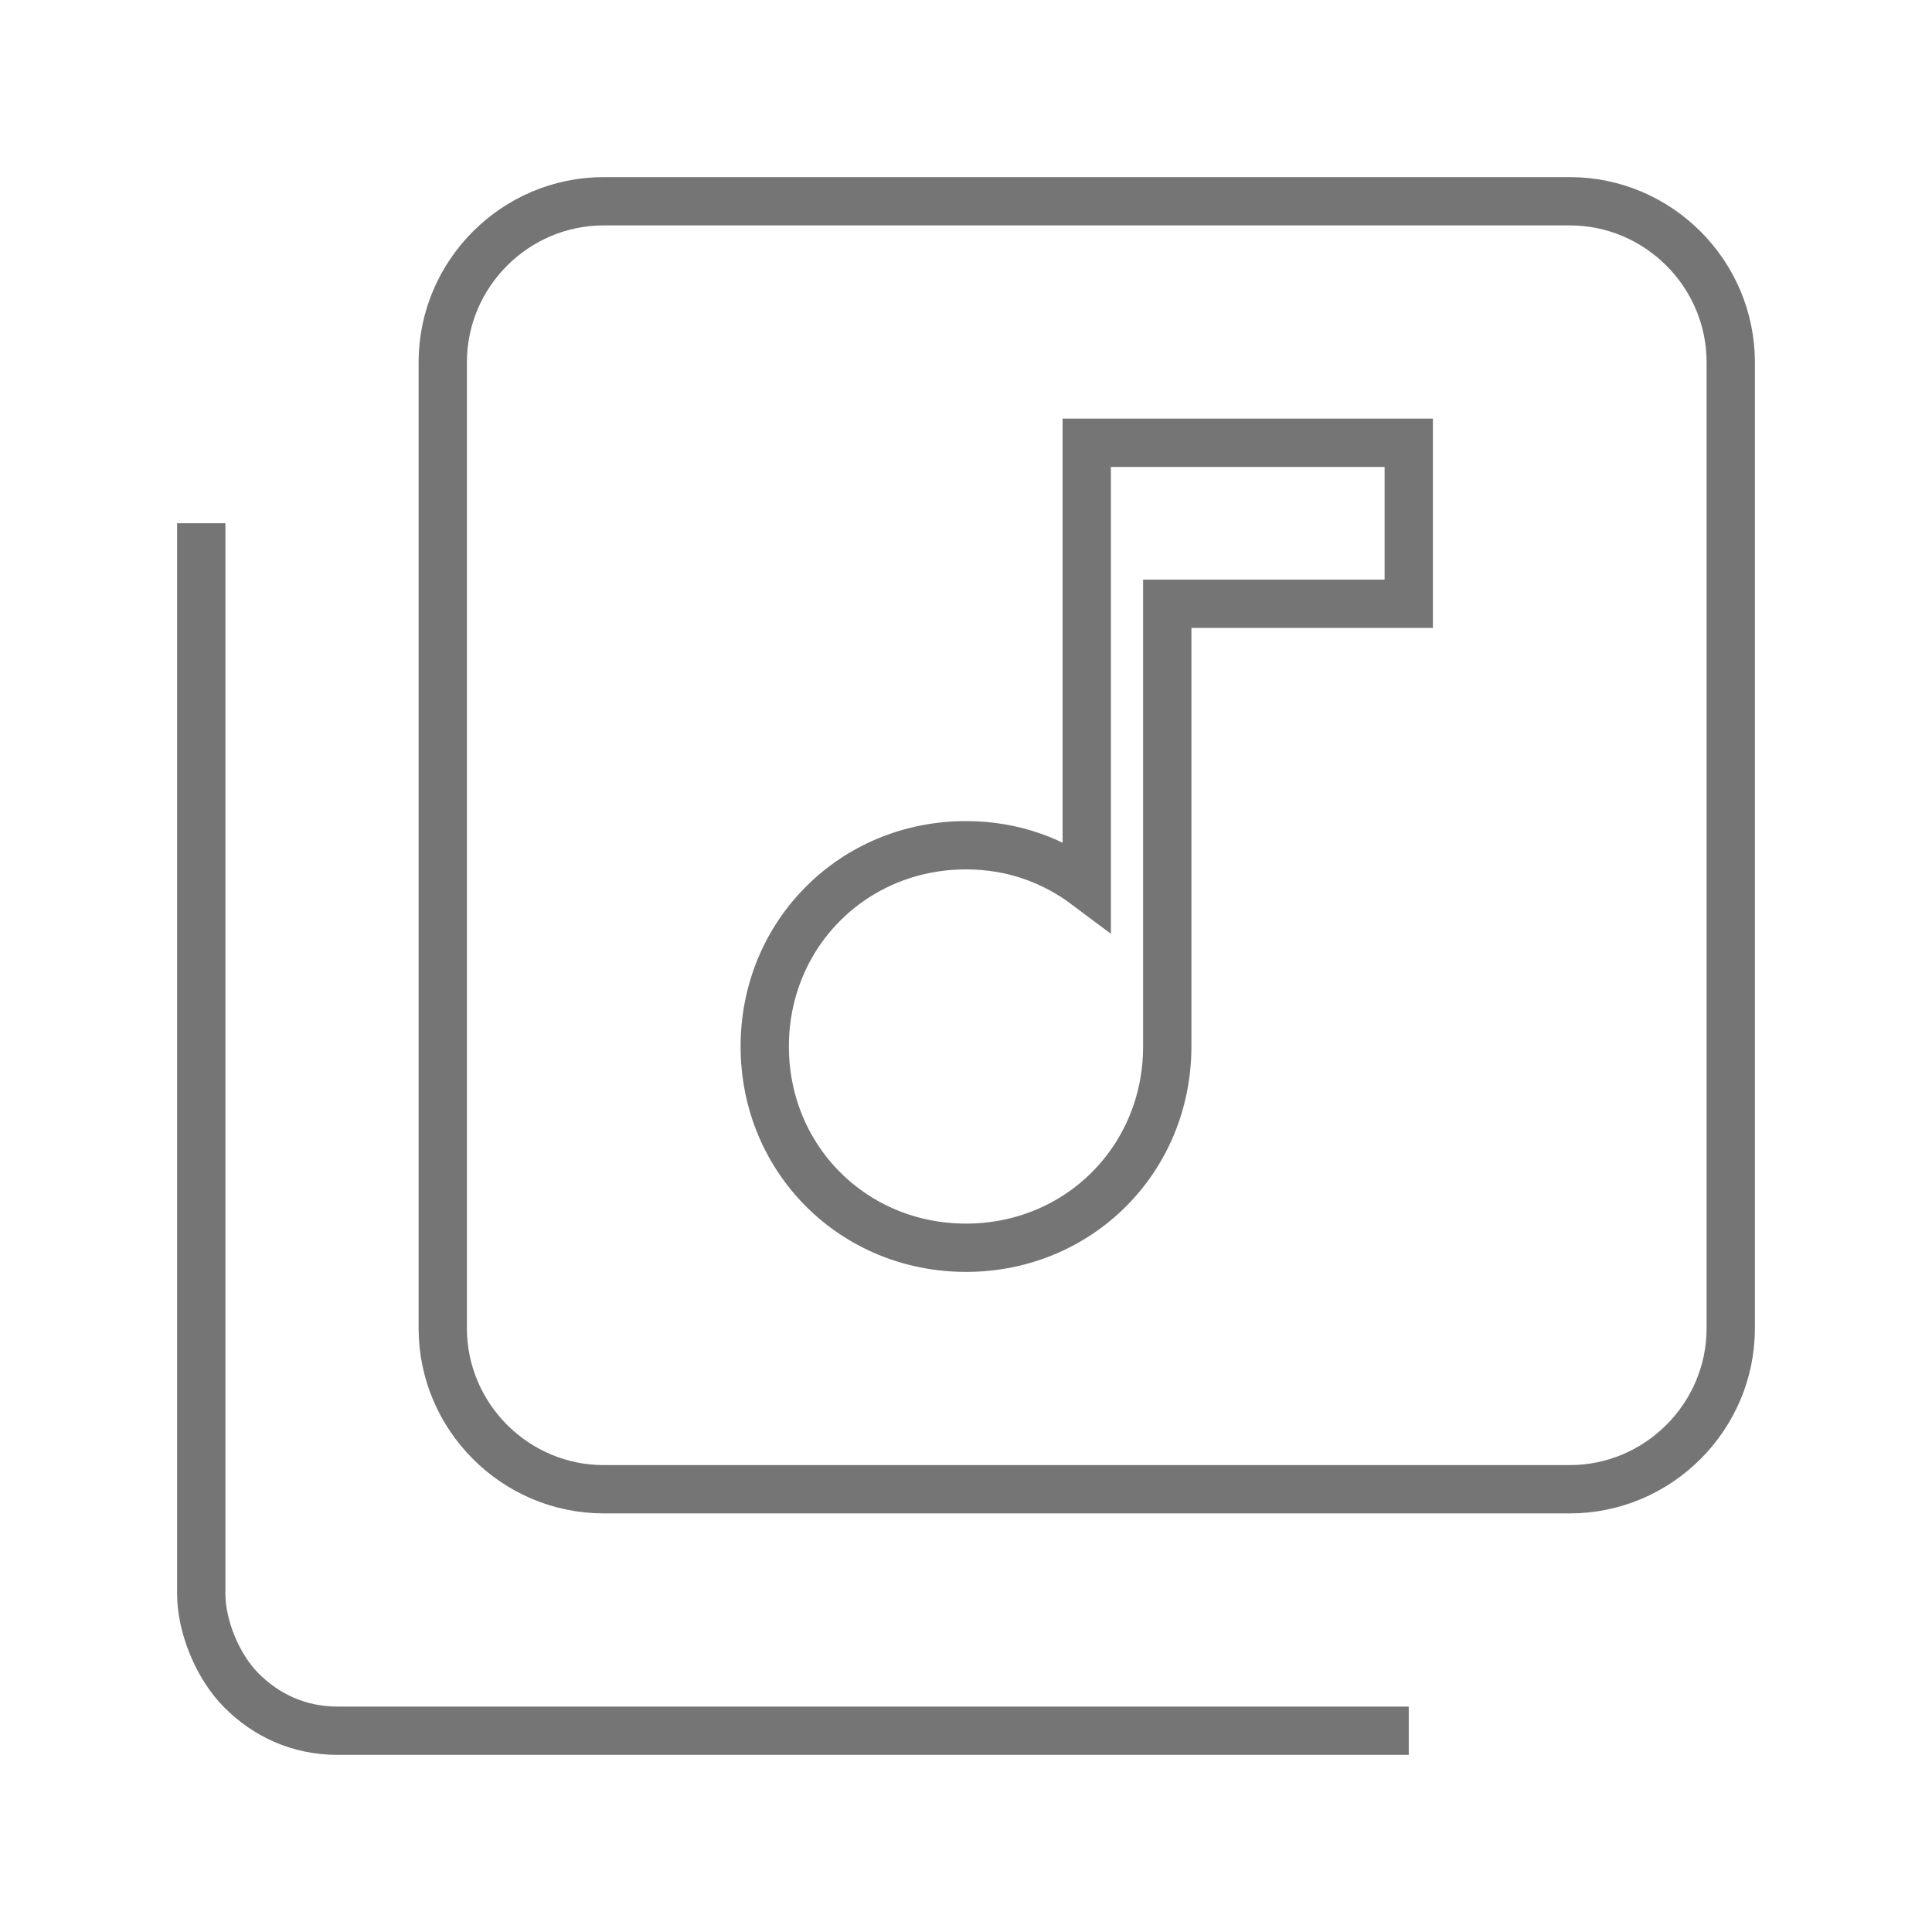 <svg xmlns="http://www.w3.org/2000/svg"
    width="24" height="24"
    viewBox="0 0 24 24">
    <path fill="none"
        stroke="#757575"
        stroke-width="0.6"
        stroke-miterlimit="10"
        d="M17.5,7.5h-3V13c0,1.4-1.1,2.5-2.5,2.5
           	S9.5,14.4,9.5,13s1.1-2.5,2.5-2.5c0.6,0,1.1,0.2,1.5,0.5V5.5h4V7.5z M17.5,21.5H4.2c-0.5,0-0.9-0.2-1.2-0.5h0
           	c-0.3-0.3-0.5-0.8-0.5-1.2V6.5 M21.5,4.5v12c0,1.1-0.9,2-2,2h-12c-1.1,0-2-0.9-2-2v-12c0-1.1,0.9-2,2-2h12
           	C20.6,2.5,21.5,3.4,21.5,4.5z"/>
</svg>